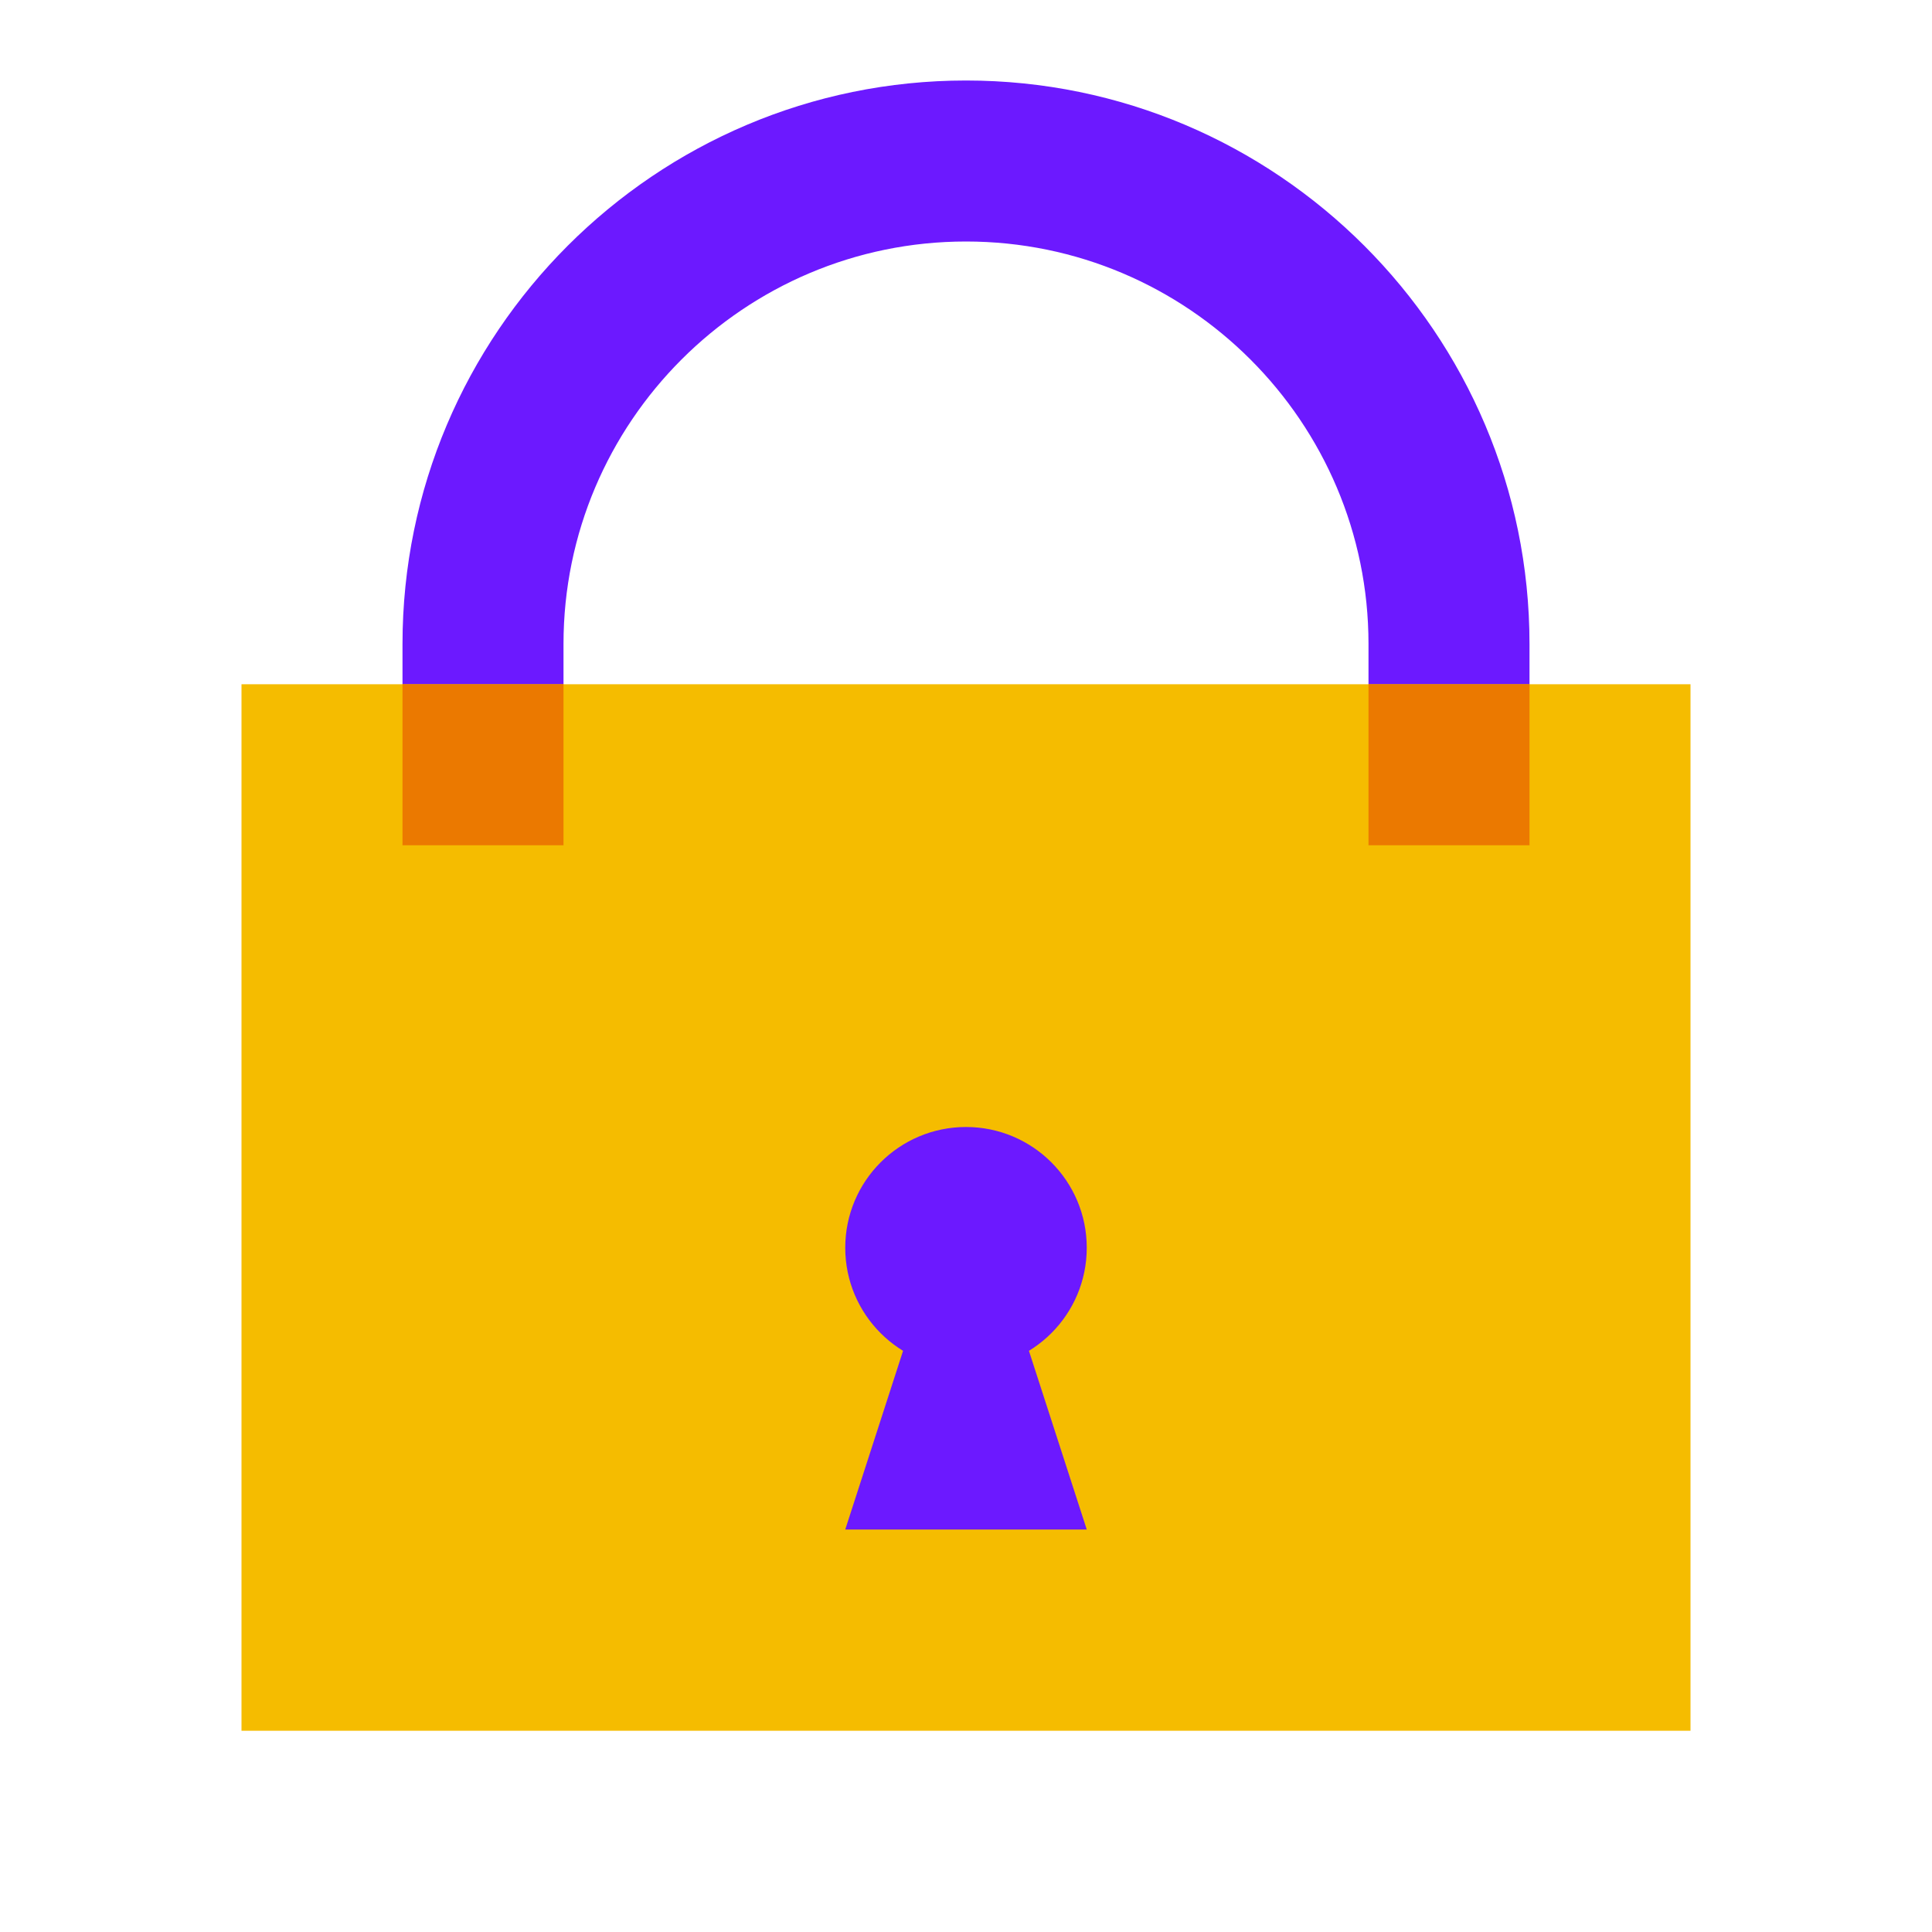 <svg width="48" height="48" viewBox="0 0 48 48" fill="none" xmlns="http://www.w3.org/2000/svg">
<path d="M38 23H34V16C34 10.486 29.514 6 24 6C18.486 6 14 10.486 14 16V23H10V16C10 8.28 16.28 2 24 2C31.72 2 38 8.28 38 16V23Z" fill="#6C19FF"/>
<path d="M42 17H6L6 43H42V17Z" fill="#F5BC00"/>
<path d="M14 17H10V21H14V17Z" fill="#EB7900"/>
<path d="M38 17H34V21H38V17Z" fill="#EB7900"/>
<path d="M24 34C25.657 34 27 32.657 27 31C27 29.343 25.657 28 24 28C22.343 28 21 29.343 21 31C21 32.657 22.343 34 24 34Z" fill="#6C19FF"/>
<path d="M24 28.729L21 38H27L24 28.729Z" fill="#6C19FF"/>
</svg>
